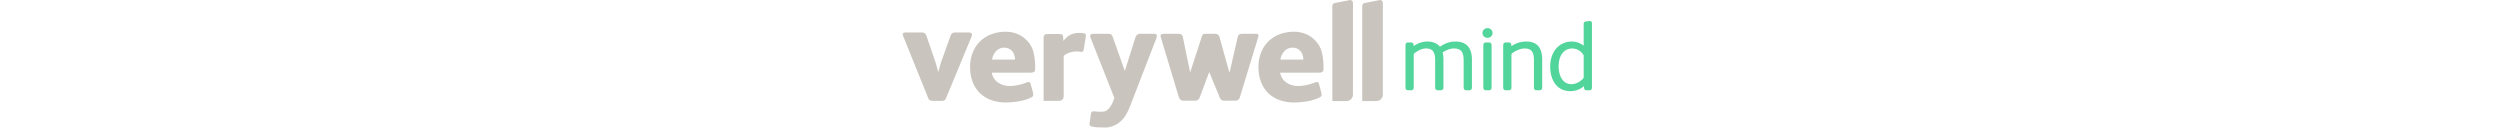 <svg xmlns="http://www.w3.org/2000/svg" height="50" viewBox="0 0 980 180">
<path fill="#c9c4bd" d="M97.671 49.192q0-3.366-4.755-3.366H74.69a9.034 9.034 0 00-4.855.989 7.444 7.444 0 00-2.476 3.963l-13.274 36.79q-.995 3.372-2.08 7.23t-1.881 6.639h-.2q-.795-3.168-1.883-7.133t-2.08-7.132L33.482 50.778a8.15 8.15 0 00-2.282-3.666 6.322 6.322 0 00-4.26-1.286H4.161Q0 45.826 0 48.6a11.69 11.69 0 00.4 1.979l35.461 87.766a5.3 5.3 0 002.675 3.269 11.21 11.21 0 004.26.694h11.686a10.33 10.33 0 004.259-.694q1.485-.692 2.477-3.466l35.858-86.58a5.251 5.251 0 00.595-2.376zM175.209 57.227a38.447 38.447 0 00-13.073-9.1 42.457 42.457 0 00-16.947-3.294 55.855 55.855 0 00-20.432 3.584 45.94 45.94 0 00-15.783 10.071 45.321 45.321 0 00-10.266 15.685 54.561 54.561 0 00-3.68 20.433 57.74 57.74 0 003.584 20.918 43.726 43.726 0 0010.07 15.685 44.3 44.3 0 0015.785 9.879 59.249 59.249 0 0020.916 3.486 109.525 109.525 0 0017.916-1.563 68.406 68.406 0 0017.138-5.078 18.677 18.677 0 002.615-1.561 3.181 3.181 0 001.066-2.736 15.111 15.111 0 00-.484-3.221q-.484-2.052-1.066-4.3t-1.259-4.385a25.594 25.594 0 01-.872-3.306q-.776-2.709-3.1-2.711a5.178 5.178 0 00-2.323.58 76.716 76.716 0 01-11.911 3.682 57.411 57.411 0 01-12.492 1.355 28.254 28.254 0 01-16.075-4.791 20.679 20.679 0 01-8.91-14h54.229q3.677 0 5.326-1.066t1.647-4.551v-2.509a91.337 91.337 0 00-2.128-19.852 36.408 36.408 0 00-9.491-17.334zm-49.193 26.919a21.834 21.834 0 015.52-11.811 15.291 15.291 0 0111.91-5.037 13.94 13.94 0 016.489 1.453 14.6 14.6 0 014.744 3.874 15.56 15.56 0 012.809 5.422 21.808 21.808 0 01.871 6.1zM355.266 47.738h-19.948q-5.425 0-7.166 5.615l-14.791 46.77-17.273-48.511q-1.358-3.872-5.81-3.874h-22.309a3.619 3.619 0 00-2.517.87 3.091 3.091 0 00-.969 2.421 11.33 11.33 0 00.388 1.939l33.771 85.359-2.712 6.936a51.019 51.019 0 01-3.1 5.422 21.056 21.056 0 01-5.759 5.588c-2.5 1.61-6.752 1.384-9.613 1.384a30.672 30.672 0 01-3.293-.192q-1.742-.2-3.678-.388h-1.357a3.5 3.5 0 00-2.421.776q-.87.771-1.258 3.483l-1.743 12.2a3.5 3.5 0 00-.194 1.393q0 2.9 3.486 3.678 2.906.582 5.616.874a57.136 57.136 0 006 .29c6.323 0 8.465.574 13.181-.52a34.881 34.881 0 0012.394-5.425 37.822 37.822 0 009.394-9.778 71.175 71.175 0 007.359-14.721L358.17 53.16a10.61 10.61 0 00.388-2.131q0-3.291-3.292-3.291zM631.13.05l-20.2 3.989c-2.969.4-4.75 1.584-4.75 5.544l.041 133.059 20.006-.069a9.051 9.051 0 009.025-9.025L635.286 5c0-3.167-1.386-4.95-4.156-4.95zM673.319.05l-20.2 3.989c-2.969.4-4.75 1.584-4.75 5.544l.041 133.059 20.006-.069a9.051 9.051 0 009.025-9.025L677.475 5c0-3.167-1.385-4.95-4.156-4.95zM501.331 48.511a3.758 3.758 0 00-2.809-.773h-19.561a6.505 6.505 0 00-4.55 1.356 6.263 6.263 0 00-1.841 3.679l-11.427 49.7h-.193l-14.174-50.668q-1.163-4.066-6.585-4.067h-13.363c-3.228 0-4.17 1.548-5.072 4.647l-16.074 49.5h-.194l-10.264-49.5A5.951 5.951 0 00393.481 49q-1.357-1.257-4.456-1.258H368.69a7.8 7.8 0 00-3.486.678 2.311 2.311 0 00-1.355 2.226 5.013 5.013 0 00.193 1.551l25.371 84.246a9.094 9.094 0 002.421 4.066 6.077 6.077 0 004.358 1.551h15.687a7.613 7.613 0 004.842-1.258 8.8 8.8 0 002.518-3.972l13.012-34.71h.388l14.137 34.13a11.031 11.031 0 002.424 4.35 6.218 6.218 0 004.552 1.453H468.7a7.229 7.229 0 004.842-1.356 8.27 8.27 0 002.323-4.066l25.758-84.441a6.414 6.414 0 00.388-1.939 2.594 2.594 0 00-.68-1.74zM582.114 57.227a38.447 38.447 0 00-13.073-9.1 42.457 42.457 0 00-16.947-3.294 55.855 55.855 0 00-20.432 3.584 45.94 45.94 0 00-15.783 10.071 45.307 45.307 0 00-10.266 15.686 54.561 54.561 0 00-3.68 20.433 57.74 57.74 0 003.584 20.918 43.726 43.726 0 0010.07 15.685 44.3 44.3 0 0015.785 9.879 59.249 59.249 0 0020.916 3.486 109.525 109.525 0 0017.916-1.563 68.406 68.406 0 0017.138-5.078 18.677 18.677 0 002.615-1.561 3.181 3.181 0 001.066-2.736 15.111 15.111 0 00-.484-3.221q-.485-2.052-1.066-4.3t-1.259-4.385a25.594 25.594 0 01-.872-3.306q-.775-2.709-3.1-2.711a5.178 5.178 0 00-2.323.58 76.716 76.716 0 01-11.911 3.682 57.411 57.411 0 01-12.492 1.355 28.254 28.254 0 01-16.075-4.791 20.679 20.679 0 01-8.91-14h54.229q3.677 0 5.326-1.066t1.647-4.551v-2.51a91.337 91.337 0 00-2.133-19.852 36.408 36.408 0 00-9.486-17.334zm-49.193 26.919a21.833 21.833 0 015.519-11.811 15.294 15.294 0 0111.911-5.035 13.94 13.94 0 016.489 1.453 14.6 14.6 0 014.744 3.874 15.56 15.56 0 012.809 5.422 21.808 21.808 0 01.871 6.1zM256.074 47.215a28.322 28.322 0 00-5.43-.776c-11.444 0-17.008 2.945-23.991 11.283l-.387-5.818c-.194-2.91-1.94-3.88-5.625-3.88h-16.25c-3.3 0-5.624.97-5.624 5.626v88.75l21.933-.091a6.374 6.374 0 006.355-6.355l.013-56.9c4.849-4.848 12.52-6.435 18.921-6.435 3.3 0 4.266.581 6.206.581 1.746 0 2.715-.968 3.1-3.1l2.91-18.232c.395-2.13.395-4.068-2.131-4.653z"></path>

<path fill="#51d59a" d="M779.851 58.6a36.474 36.474 0 00-21.713 7.425C753.124 59.575 744.8 58.6 740.2 58.6a32.01 32.01 0 00-19.224 6.567l-.037-1.264c0-2.486-1.383-3.969-3.7-3.969H713.1c-2.318 0-3.7 1.483-3.7 3.969v59.543c0 2.484 1.384 3.967 3.7 3.967h4.271c2.318 0 3.7-1.483 3.7-3.967V76.073c5.476-4.879 11.753-7.672 17.258-7.672 9.345 0 12.986 4.763 12.986 16.991v38.049c0 2.484 1.384 3.967 3.7 3.967h4.27c2.318 0 3.7-1.483 3.7-3.967v-39.25a40.893 40.893 0 00-1.1-10.172c5.04-3.473 11.067-5.618 15.825-5.618 9.922 0 13.788 4.763 13.788 16.991v38.049c0 2.484 1.384 3.967 3.7 3.967h4.271c2.319 0 3.7-1.483 3.7-3.967v-39.25c.01-16.985-7.839-25.591-23.318-25.591zM825.1 39.771a6.777 6.777 0 100 13.544 6.783 6.783 0 100-13.544zM827.234 59.929h-4.272c-2.318 0-3.7 1.483-3.7 3.969v59.543c0 2.484 1.383 3.967 3.7 3.967h4.272c2.318 0 3.7-1.483 3.7-3.967V63.9c.002-2.488-1.382-3.971-3.7-3.971zM879.7 58.6a36.21 36.21 0 00-20.823 6.66l-.04-1.357c0-2.486-1.383-3.969-3.7-3.969h-4.14c-2.318 0-3.7 1.483-3.7 3.969v59.543c0 2.484 1.384 3.967 3.7 3.967h4.271c2.319 0 3.7-1.483 3.7-3.967V76.078c5.11-4.46 12.827-7.677 18.46-7.677 11.035 0 13.252 6.5 13.252 16.991v38.049c0 2.484 1.384 3.967 3.7 3.967h4.271c2.319 0 3.7-1.483 3.7-3.967v-39.25c.004-17.224-7.408-25.591-22.651-25.591zM969.729 29.612a3.11 3.11 0 00-.389.024l-5.286.663c-3.161.287-3.161 2.862-3.161 3.962v30.191A27.632 27.632 0 00944.3 58.6c-18.057 0-30.668 14.479-30.668 35.208 0 16.827 7.53 34.809 28.666 34.809a29.508 29.508 0 0019.082-7.038l.045 1.867c0 2.707 1.3 3.967 4.1 3.967h3.87c1.866 0 3.169-1.631 3.169-3.967v-90.12c.005-3.536-2.364-3.714-2.835-3.714zm-8.836 48.543v31.582c-3.677 5.179-11.056 9.066-17.257 9.066-10.971 0-18.059-9.918-18.059-25.268 0-15.5 7.431-25.134 19.394-25.134a18.863 18.863 0 0115.922 9.754z"></path>
</svg>